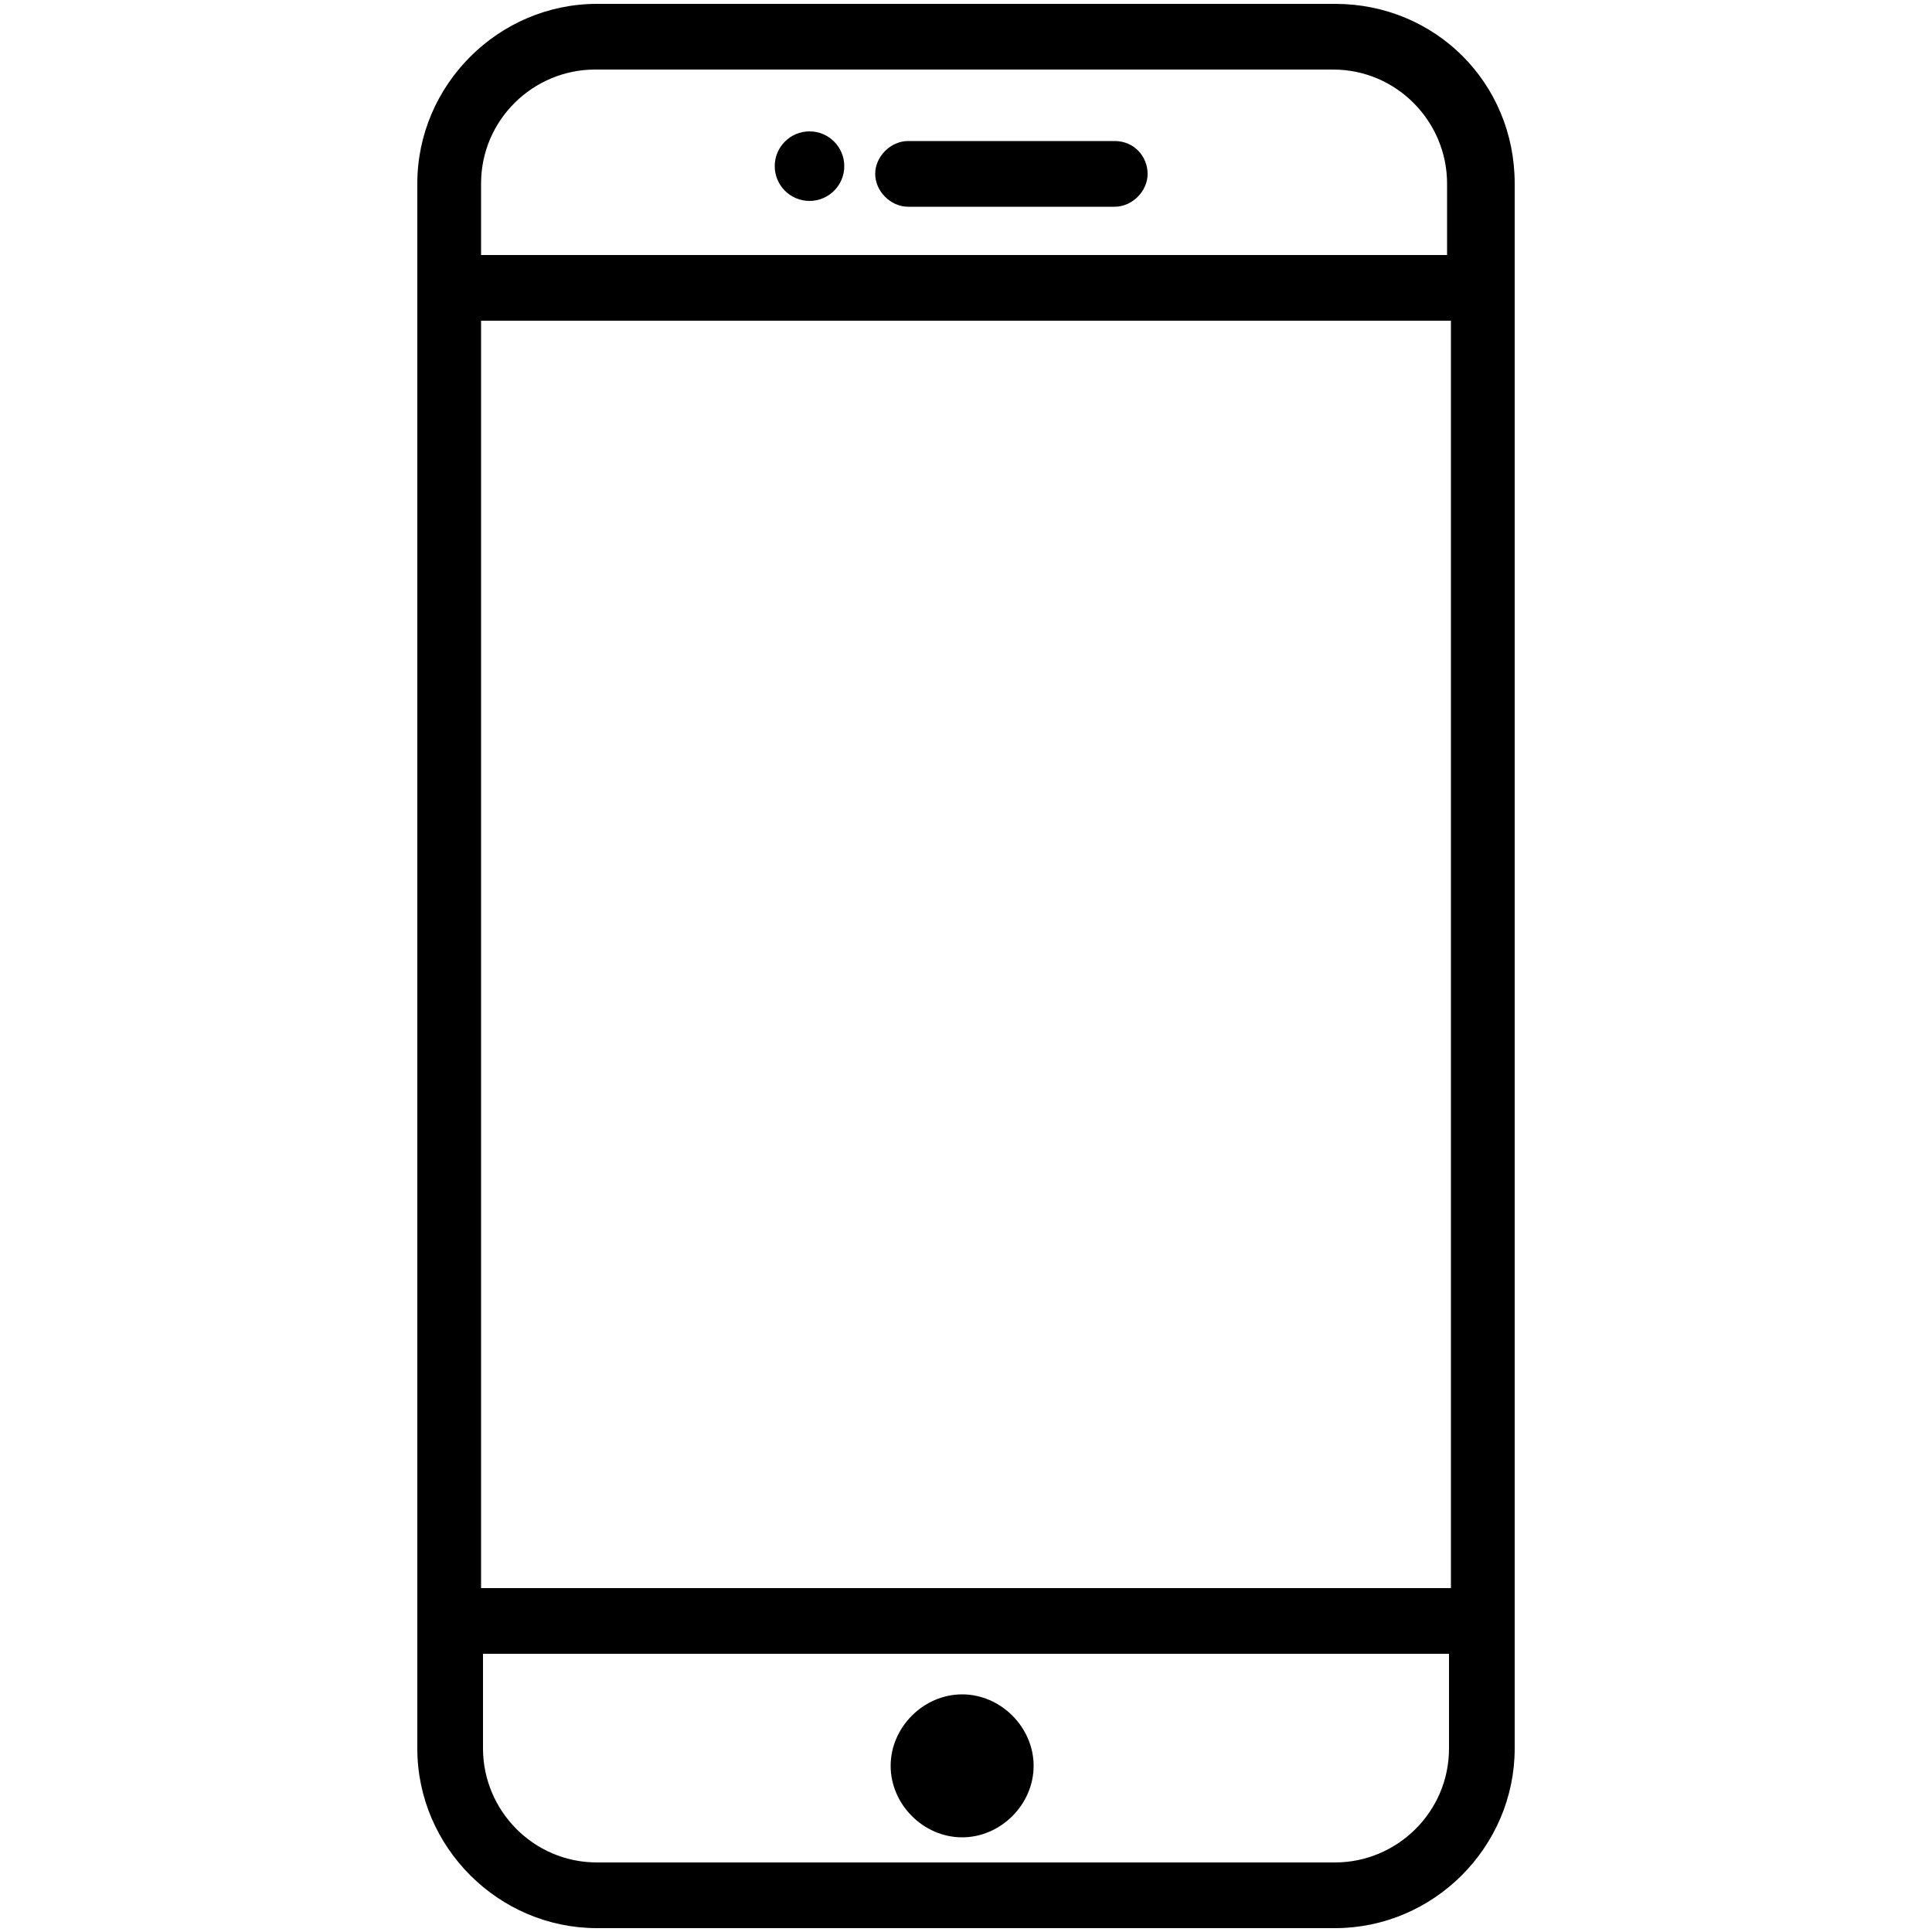 <?xml version="1.0" encoding="utf-8"?>
<!-- Generator: Adobe Illustrator 19.0.0, SVG Export Plug-In . SVG Version: 6.00 Build 0)  -->
<!DOCTYPE svg PUBLIC "-//W3C//DTD SVG 1.1//EN" "http://www.w3.org/Graphics/SVG/1.1/DTD/svg11.dtd">
<svg version="1.1" id="Calque_1" xmlns="http://www.w3.org/2000/svg" xmlns:xlink="http://www.w3.org/1999/xlink" x="0px" y="0px"
	 viewBox="0 0 100 100" style="enable-background:new 0 0 100 100;" xml:space="preserve">
<g>
	<path d="M49.8,95.1c2,0,3.7-1.7,3.7-3.7s-1.7-3.7-3.7-3.7s-3.7,1.7-3.7,3.7S47.8,95.1,49.8,95.1z"/>
	<circle cx="41.9" cy="8.6" r="1.8"/>
	<path d="M57.7,7.3H47c-0.9,0-1.7,0.8-1.7,1.7s0.8,1.7,1.7,1.7h10.7c0.9,0,1.7-0.8,1.7-1.7S58.7,7.3,57.7,7.3z"/>
	<path d="M69.1,0.2H30.9c-5.1,0-9.3,4.2-9.3,9.3v81c0,5.1,4.2,9.3,9.3,9.3h38.2c5.1,0,9.3-4.2,9.3-9.3v-81
		C78.4,4.3,74.3,0.2,69.1,0.2z M24.9,85.6h50.1v4.9c0,3.3-2.7,5.9-5.9,5.9H30.9c-3.3,0-5.9-2.7-5.9-5.9V85.6z M75.1,13.2H24.9V9.5
		c0-3.3,2.7-5.9,5.9-5.9h38.2c3.3,0,5.9,2.7,5.9,5.9V13.2z M75.1,16.6v65.6H24.9V16.6H75.1z"/>
</g>
</svg>
